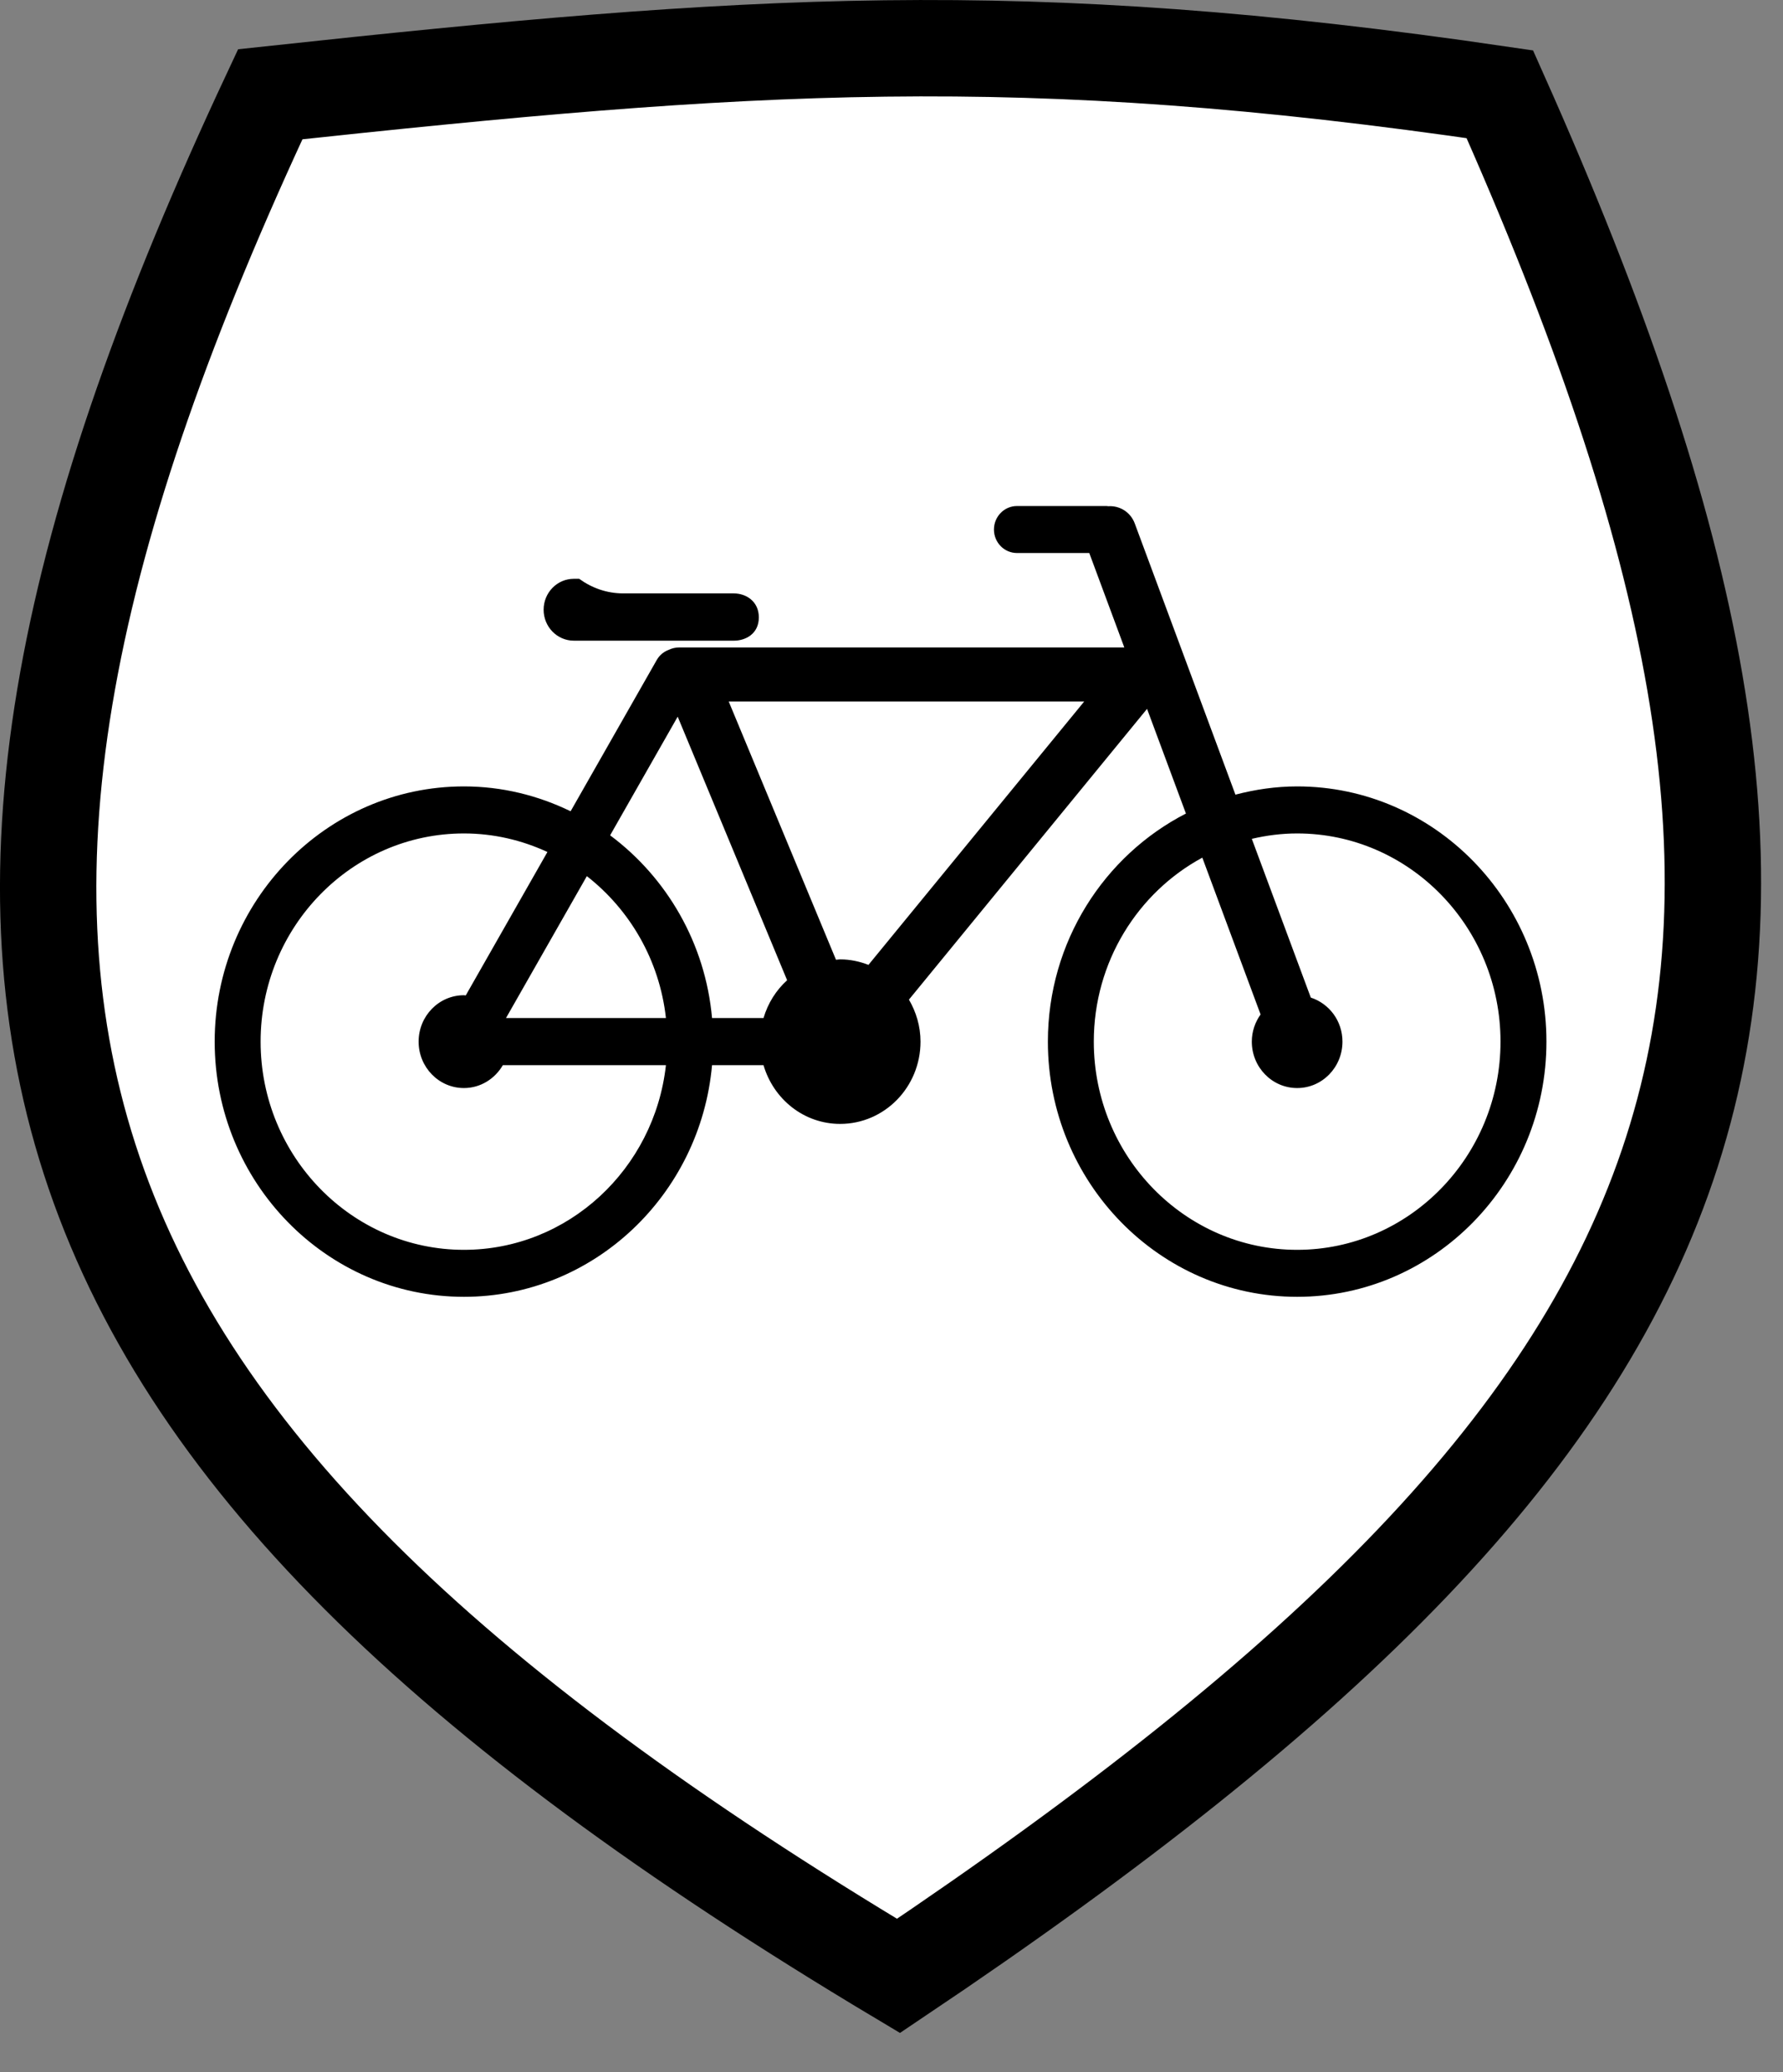 <svg width="37" height="43" viewBox="0 0 37 43" fill="none" xmlns="http://www.w3.org/2000/svg">
<rect x="0" y="0" width="37" height="43" fill="#808080" stroke="none"/>
<path d="M18.645 41C-0.224 29.716 -2.899 20.111 5.608 1.956C15.573 0.883 21.16 0.495 31.124 1.956C39.368 20.442 36.563 28.973 18.645 41Z" fill="white" stroke="black" stroke-width="2"/>
<path d="M12.934 12.313C12.592 12.313 12.278 12.199 12.019 12.01H11.908C11.562 12.01 11.281 12.297 11.281 12.652C11.281 13.007 11.562 13.294 11.908 13.294H15.232C15.468 13.294 15.747 13.155 15.747 12.811C15.747 12.479 15.484 12.313 15.227 12.313H12.934ZM26.918 16.318C26.475 16.318 26.048 16.382 25.637 16.489L23.548 10.862C23.461 10.626 23.235 10.489 23.001 10.504C22.988 10.503 22.976 10.5 22.963 10.5H21.103C20.84 10.5 20.626 10.719 20.626 10.988C20.626 11.257 20.84 11.475 21.103 11.475H22.604L23.331 13.434H14.1C14.017 13.434 13.94 13.453 13.87 13.487C13.772 13.525 13.687 13.594 13.629 13.694L11.841 16.834C11.169 16.507 10.42 16.318 9.627 16.318C6.775 16.318 4.455 18.694 4.455 21.614C4.455 24.534 6.775 26.909 9.627 26.909C12.319 26.909 14.535 24.793 14.776 22.102H15.844C16.05 22.806 16.68 23.321 17.434 23.321C18.356 23.321 19.102 22.557 19.102 21.614C19.102 21.294 19.011 20.998 18.862 20.742L23.803 14.709L24.61 16.881C22.915 17.751 21.745 19.543 21.745 21.614C21.745 24.534 24.065 26.909 26.918 26.909C29.77 26.909 32.091 24.534 32.091 21.614C32.091 18.694 29.77 16.318 26.918 16.318ZM10.5 21.125L12.178 18.18C13.071 18.877 13.687 19.926 13.819 21.125H10.5ZM12.661 17.333L14.063 14.871L16.334 20.34C16.104 20.548 15.935 20.817 15.844 21.125H14.776C14.637 19.568 13.833 18.206 12.661 17.333ZM17.434 19.907C17.405 19.907 17.378 19.914 17.348 19.915L15.122 14.556H22.499L18.022 20.021C17.838 19.95 17.642 19.907 17.434 19.907ZM9.627 25.934C7.301 25.934 5.408 23.995 5.408 21.614C5.408 19.232 7.301 17.294 9.627 17.294C10.245 17.294 10.831 17.434 11.36 17.679L9.665 20.655C9.653 20.655 9.64 20.651 9.627 20.651C9.108 20.651 8.687 21.082 8.687 21.614C8.687 22.146 9.108 22.577 9.627 22.577C9.972 22.577 10.27 22.385 10.435 22.102H13.819C13.581 24.254 11.793 25.934 9.627 25.934ZM26.918 25.934C24.59 25.934 22.698 23.995 22.698 21.614C22.698 19.959 23.612 18.52 24.95 17.796L26.159 21.05C26.046 21.209 25.977 21.402 25.977 21.614C25.977 22.146 26.398 22.577 26.918 22.577C27.438 22.577 27.858 22.146 27.858 21.614C27.858 21.183 27.582 20.824 27.201 20.7L25.977 17.406C26.281 17.335 26.594 17.294 26.918 17.294C29.244 17.294 31.138 19.232 31.138 21.614C31.138 23.995 29.244 25.934 26.918 25.934Z" fill="black"/>
</svg>
